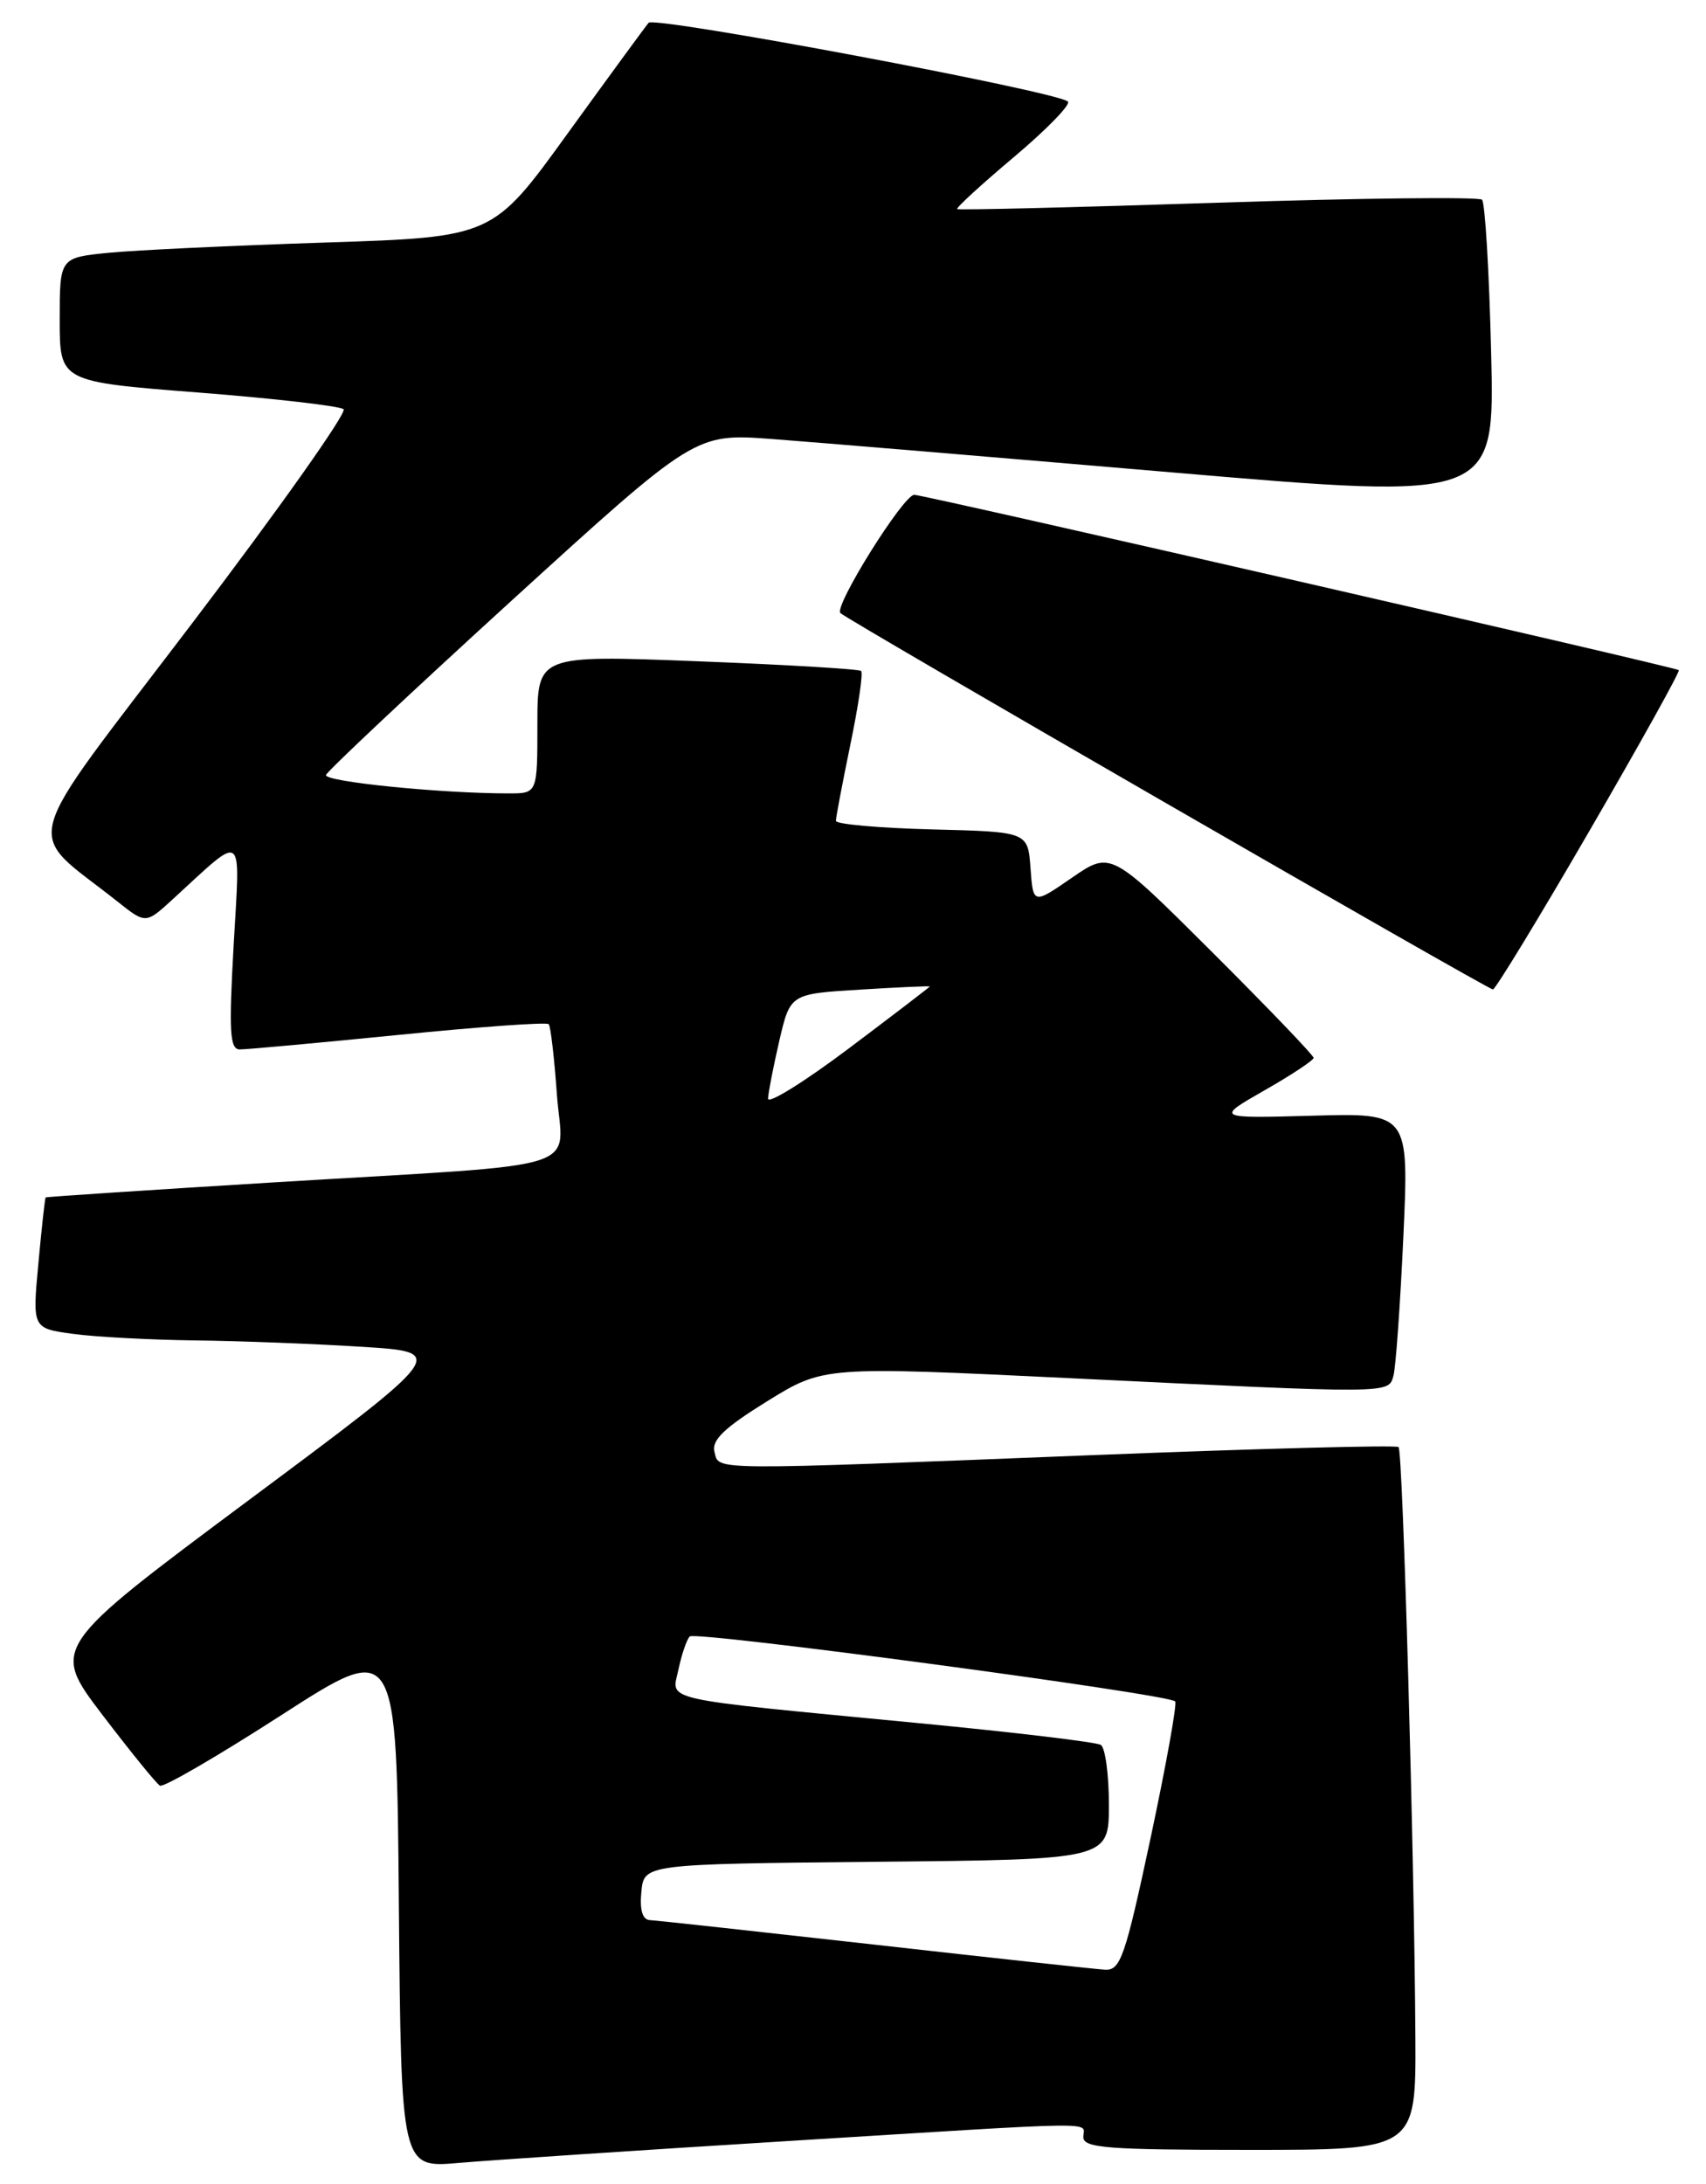 <?xml version="1.0" encoding="UTF-8" standalone="no"?>
<!DOCTYPE svg PUBLIC "-//W3C//DTD SVG 1.1//EN" "http://www.w3.org/Graphics/SVG/1.1/DTD/svg11.dtd" >
<svg xmlns="http://www.w3.org/2000/svg" xmlns:xlink="http://www.w3.org/1999/xlink" version="1.1" viewBox="0 0 200 256">
 <g >
 <path fill="currentColor"
d=" M 92.29 250.97 C 130.24 248.62 127.00 248.66 127.00 250.50 C 127.00 251.78 129.83 252.00 146.50 252.00 C 166.00 252.00 166.00 252.00 165.93 238.75 C 165.81 217.58 164.46 170.12 163.96 169.62 C 163.71 169.37 147.75 169.79 128.50 170.55 C 82.46 172.37 84.34 172.39 83.76 170.19 C 83.40 168.81 84.90 167.37 89.92 164.26 C 96.56 160.15 96.56 160.15 125.53 161.55 C 163.37 163.38 162.76 163.39 163.36 161.25 C 163.63 160.29 164.15 152.97 164.52 144.98 C 165.18 130.46 165.18 130.46 153.84 130.78 C 142.50 131.09 142.50 131.09 148.25 127.80 C 151.41 126.00 154.00 124.28 154.00 124.00 C 154.00 123.71 148.65 118.13 142.11 111.61 C 130.22 99.75 130.22 99.75 125.67 102.88 C 121.12 106.02 121.12 106.02 120.81 101.76 C 120.50 97.50 120.50 97.50 109.25 97.22 C 103.06 97.06 98.00 96.61 98.00 96.22 C 97.99 95.82 98.76 91.80 99.69 87.28 C 100.63 82.76 101.20 78.88 100.95 78.65 C 100.70 78.42 92.06 77.91 81.75 77.51 C 63.00 76.78 63.00 76.78 63.00 84.89 C 63.00 93.00 63.00 93.00 59.65 93.00 C 51.62 93.00 37.96 91.62 38.22 90.84 C 38.38 90.37 48.18 81.16 60.00 70.38 C 81.50 50.79 81.50 50.79 90.50 51.46 C 95.45 51.83 116.54 53.59 137.37 55.37 C 175.24 58.61 175.24 58.61 174.81 41.33 C 174.58 31.83 174.10 23.76 173.74 23.41 C 173.39 23.06 159.47 23.22 142.80 23.76 C 126.14 24.31 112.37 24.64 112.21 24.51 C 112.05 24.37 115.06 21.61 118.90 18.38 C 122.74 15.14 125.57 12.23 125.19 11.90 C 123.82 10.70 76.74 1.87 76.04 2.67 C 75.65 3.13 71.38 8.97 66.55 15.64 C 57.77 27.79 57.77 27.79 38.14 28.43 C 27.34 28.78 15.91 29.32 12.75 29.63 C 7.00 30.20 7.00 30.20 7.00 37.47 C 7.00 44.74 7.00 44.74 23.25 46.01 C 32.19 46.71 39.85 47.59 40.28 47.97 C 40.71 48.35 32.72 59.65 22.51 73.08 C 1.81 100.32 2.73 96.90 13.79 105.69 C 17.09 108.31 17.09 108.31 20.29 105.37 C 28.78 97.60 28.16 97.12 27.39 110.81 C 26.82 120.92 26.94 123.00 28.10 123.01 C 28.87 123.02 37.25 122.25 46.71 121.31 C 56.18 120.36 64.10 119.79 64.33 120.05 C 64.55 120.30 64.98 123.97 65.28 128.22 C 65.95 137.49 69.71 136.31 32.50 138.57 C 17.65 139.48 5.43 140.28 5.35 140.36 C 5.27 140.44 4.88 143.92 4.50 148.10 C 3.79 155.70 3.79 155.70 8.54 156.35 C 11.14 156.71 17.60 157.05 22.89 157.12 C 28.18 157.18 36.99 157.52 42.48 157.87 C 52.46 158.50 52.46 158.50 29.22 175.80 C 5.99 193.10 5.99 193.10 11.99 200.99 C 15.30 205.33 18.34 209.08 18.75 209.31 C 19.16 209.55 25.57 205.82 33.00 201.03 C 46.50 192.33 46.50 192.33 46.76 223.22 C 47.03 254.12 47.03 254.12 53.76 253.53 C 57.47 253.21 74.80 252.05 92.29 250.97 Z  M 186.33 97.40 C 192.27 87.16 196.99 78.68 196.81 78.55 C 196.35 78.18 108.31 58.00 107.18 58.00 C 105.91 58.00 97.74 71.07 98.52 71.86 C 99.36 72.69 174.37 115.96 175.02 115.98 C 175.30 115.99 180.40 107.63 186.33 97.40 Z  M 102.50 227.94 C 88.75 226.40 76.91 225.10 76.19 225.07 C 75.32 225.02 74.98 223.90 75.19 221.75 C 75.50 218.50 75.50 218.50 102.75 218.23 C 130.00 217.97 130.00 217.97 130.00 211.54 C 130.00 208.01 129.57 204.85 129.05 204.53 C 128.52 204.20 118.96 203.06 107.80 201.99 C 76.73 199.00 78.75 199.45 79.54 195.68 C 79.91 193.93 80.50 192.19 80.86 191.82 C 81.49 191.15 136.90 198.56 137.77 199.43 C 138.01 199.68 136.71 206.88 134.89 215.44 C 131.89 229.45 131.36 230.99 129.53 230.88 C 128.41 230.81 116.25 229.49 102.50 227.94 Z  M 90.04 128.77 C 90.07 128.07 90.66 125.03 91.36 122.00 C 92.64 116.50 92.64 116.50 100.82 116.00 C 105.32 115.72 109.00 115.56 109.00 115.63 C 109.00 115.70 104.72 118.97 99.50 122.90 C 94.28 126.82 90.02 129.47 90.04 128.77 Z "/>
</g>
</svg>